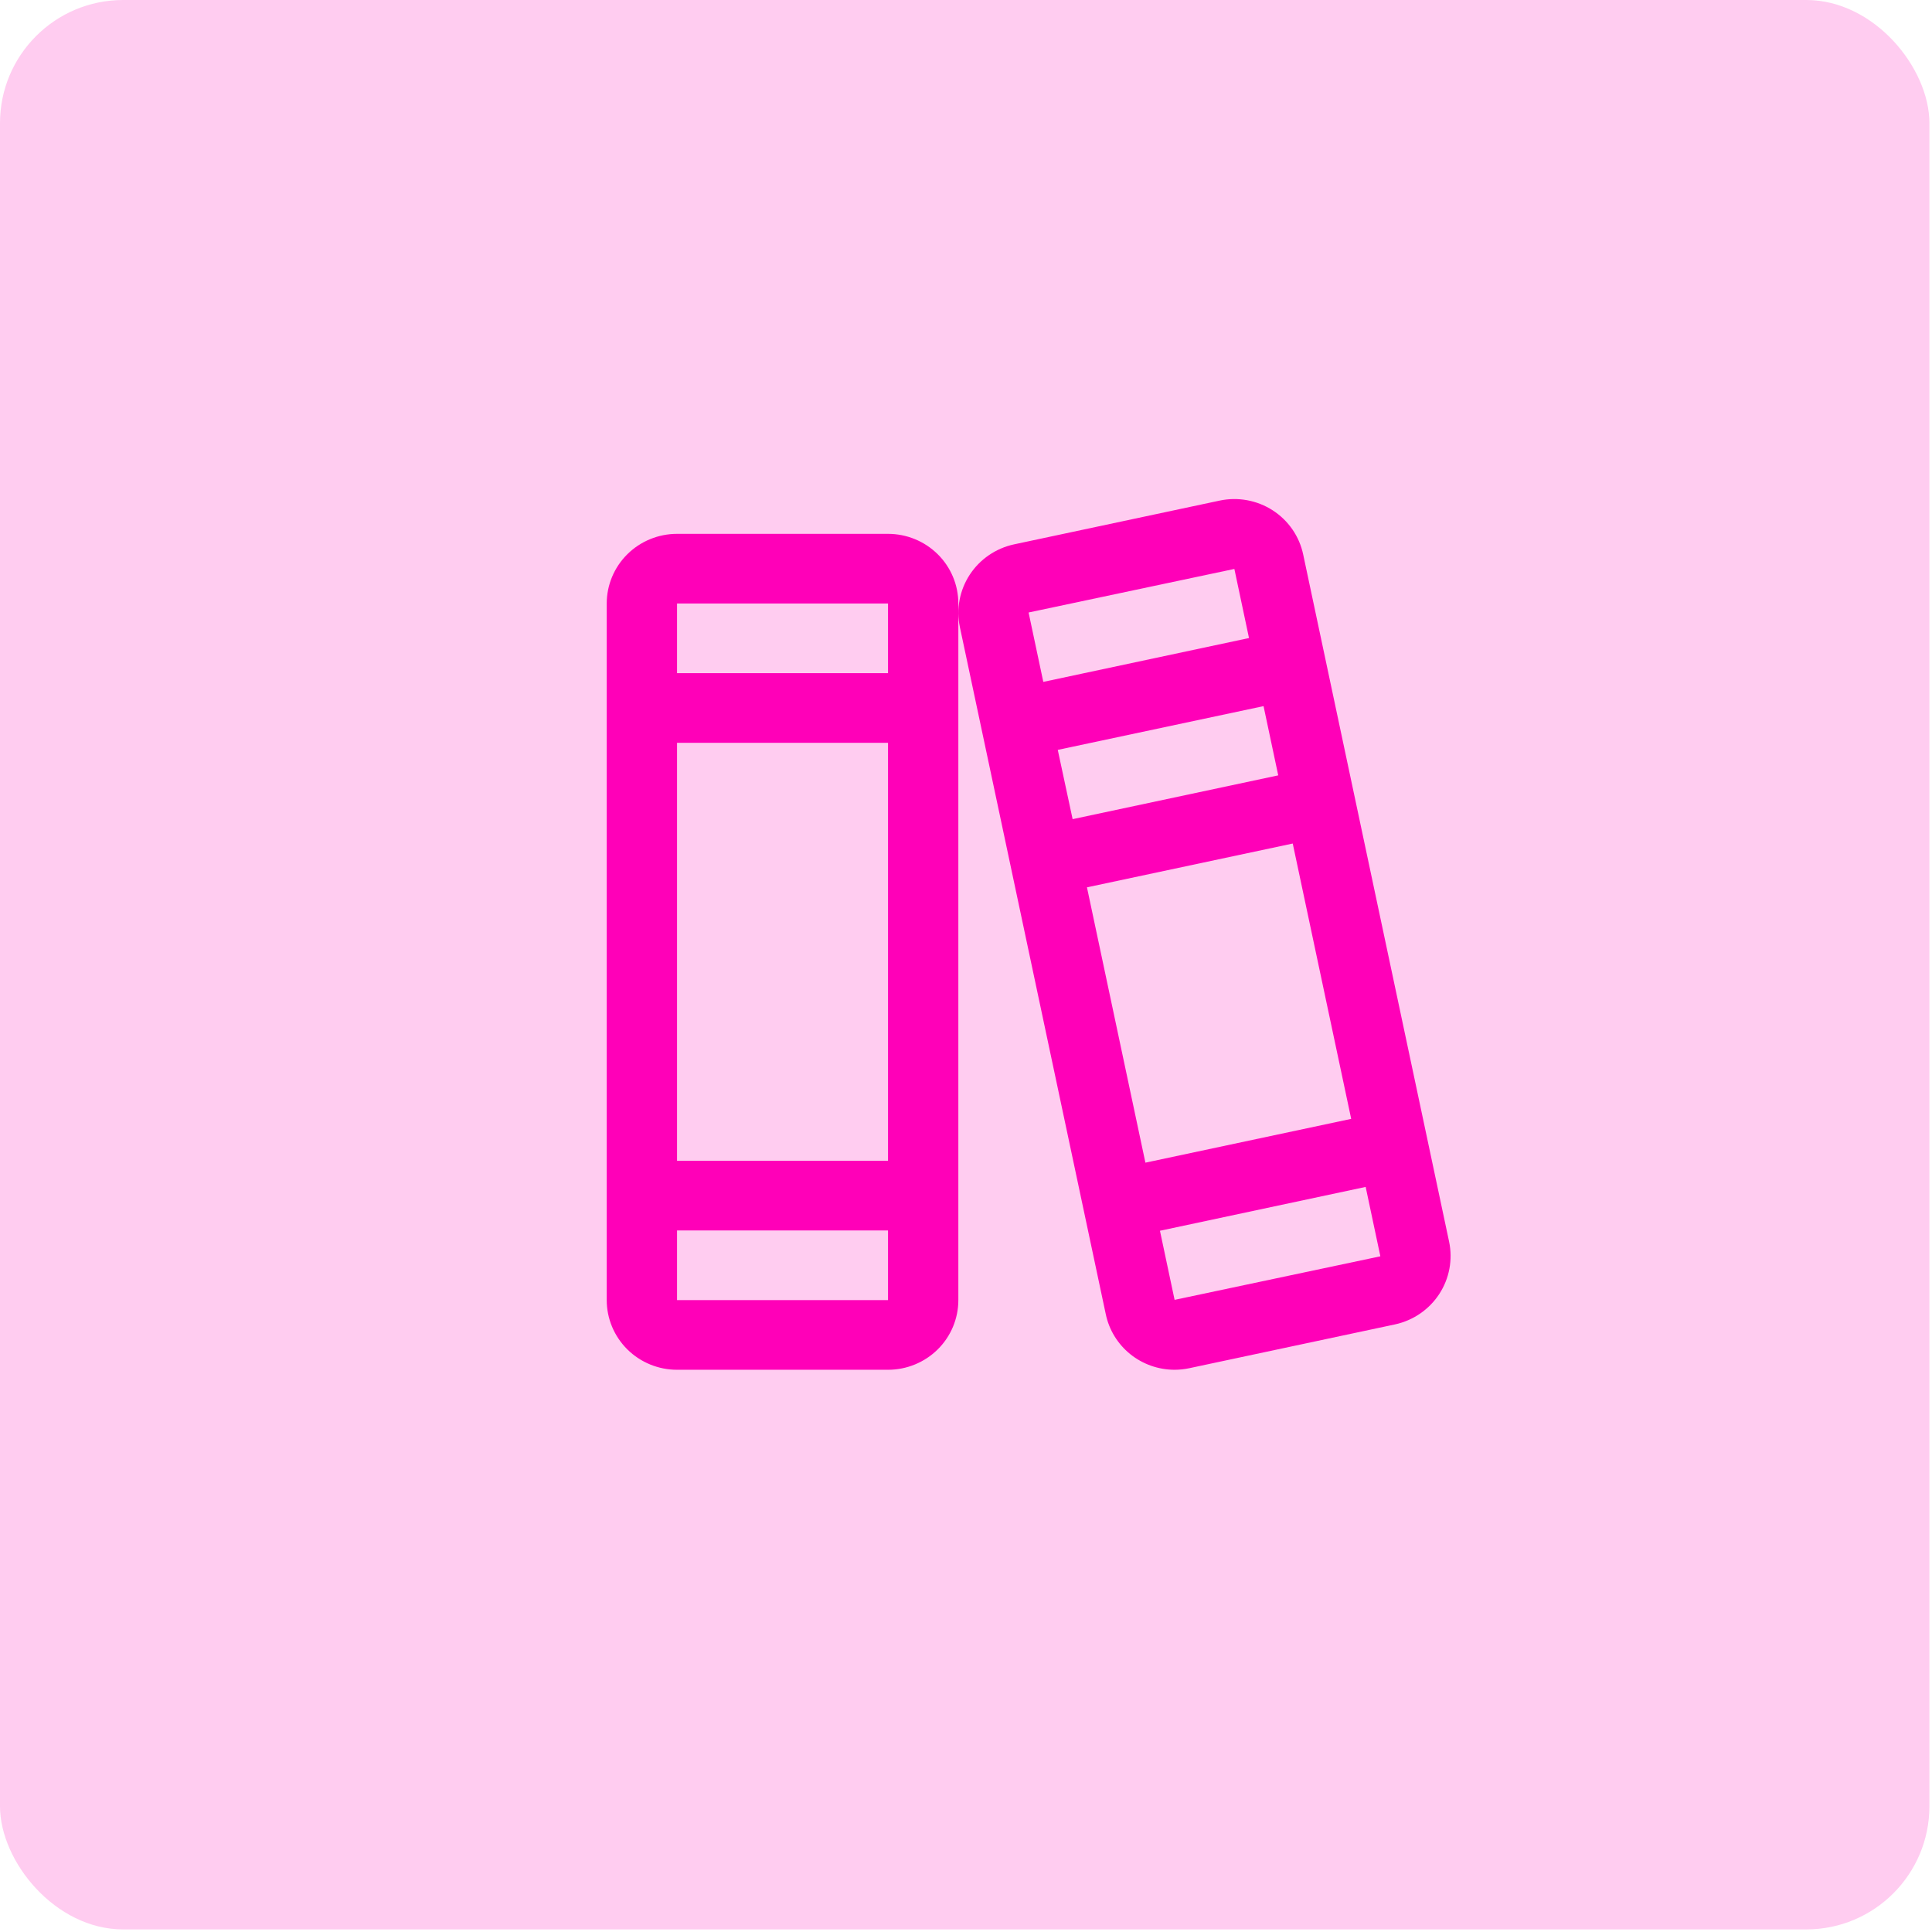 <svg width="251" height="251" viewBox="0 0 251 251" fill="none" xmlns="http://www.w3.org/2000/svg">
<rect width="250.664" height="250.664" rx="16" fill="#FF00B8" fill-opacity="0.2"/>
<path d="M188.26 161.299L169.308 72.043C169.063 70.876 168.587 69.768 167.908 68.783C167.23 67.799 166.362 66.957 165.353 66.305C164.345 65.654 163.217 65.207 162.034 64.989C160.851 64.77 159.635 64.786 158.458 65.035L131.729 70.725C129.365 71.238 127.3 72.655 125.985 74.667C124.67 76.68 124.21 79.125 124.705 81.472L143.658 170.729C144.08 172.765 145.197 174.595 146.821 175.912C148.446 177.228 150.478 177.95 152.577 177.957C153.226 177.956 153.872 177.888 154.507 177.754L181.236 172.063C183.603 171.549 185.67 170.13 186.985 168.114C188.301 166.098 188.759 163.649 188.26 161.299ZM133.642 79.622C133.642 79.588 133.642 79.572 133.642 79.572L160.366 73.915L162.267 82.892L135.543 88.588L133.642 79.622ZM137.422 97.423L164.157 91.738L166.064 100.732L139.352 106.422L137.422 97.423ZM141.214 115.28L167.949 109.589L175.543 145.36L148.808 151.05L141.214 115.28ZM179.323 163.217L152.6 168.873L150.698 159.897L177.422 154.201L179.323 163.166C179.323 163.2 179.323 163.217 179.323 163.217ZM115.369 69.356H87.96C85.537 69.356 83.214 70.31 81.5 72.007C79.787 73.704 78.824 76.006 78.824 78.406V168.907C78.824 171.307 79.787 173.609 81.5 175.307C83.214 177.004 85.537 177.957 87.96 177.957H115.369C117.792 177.957 120.116 177.004 121.83 175.307C123.543 173.609 124.506 171.307 124.506 168.907V78.406C124.506 76.006 123.543 73.704 121.83 72.007C120.116 70.31 117.792 69.356 115.369 69.356ZM87.96 78.406H115.369V87.456H87.96V78.406ZM87.96 96.506H115.369V150.807H87.96V96.506ZM115.369 168.907H87.96V159.857H115.369V168.907Z" fill="#FF00B8"/>
</svg>
